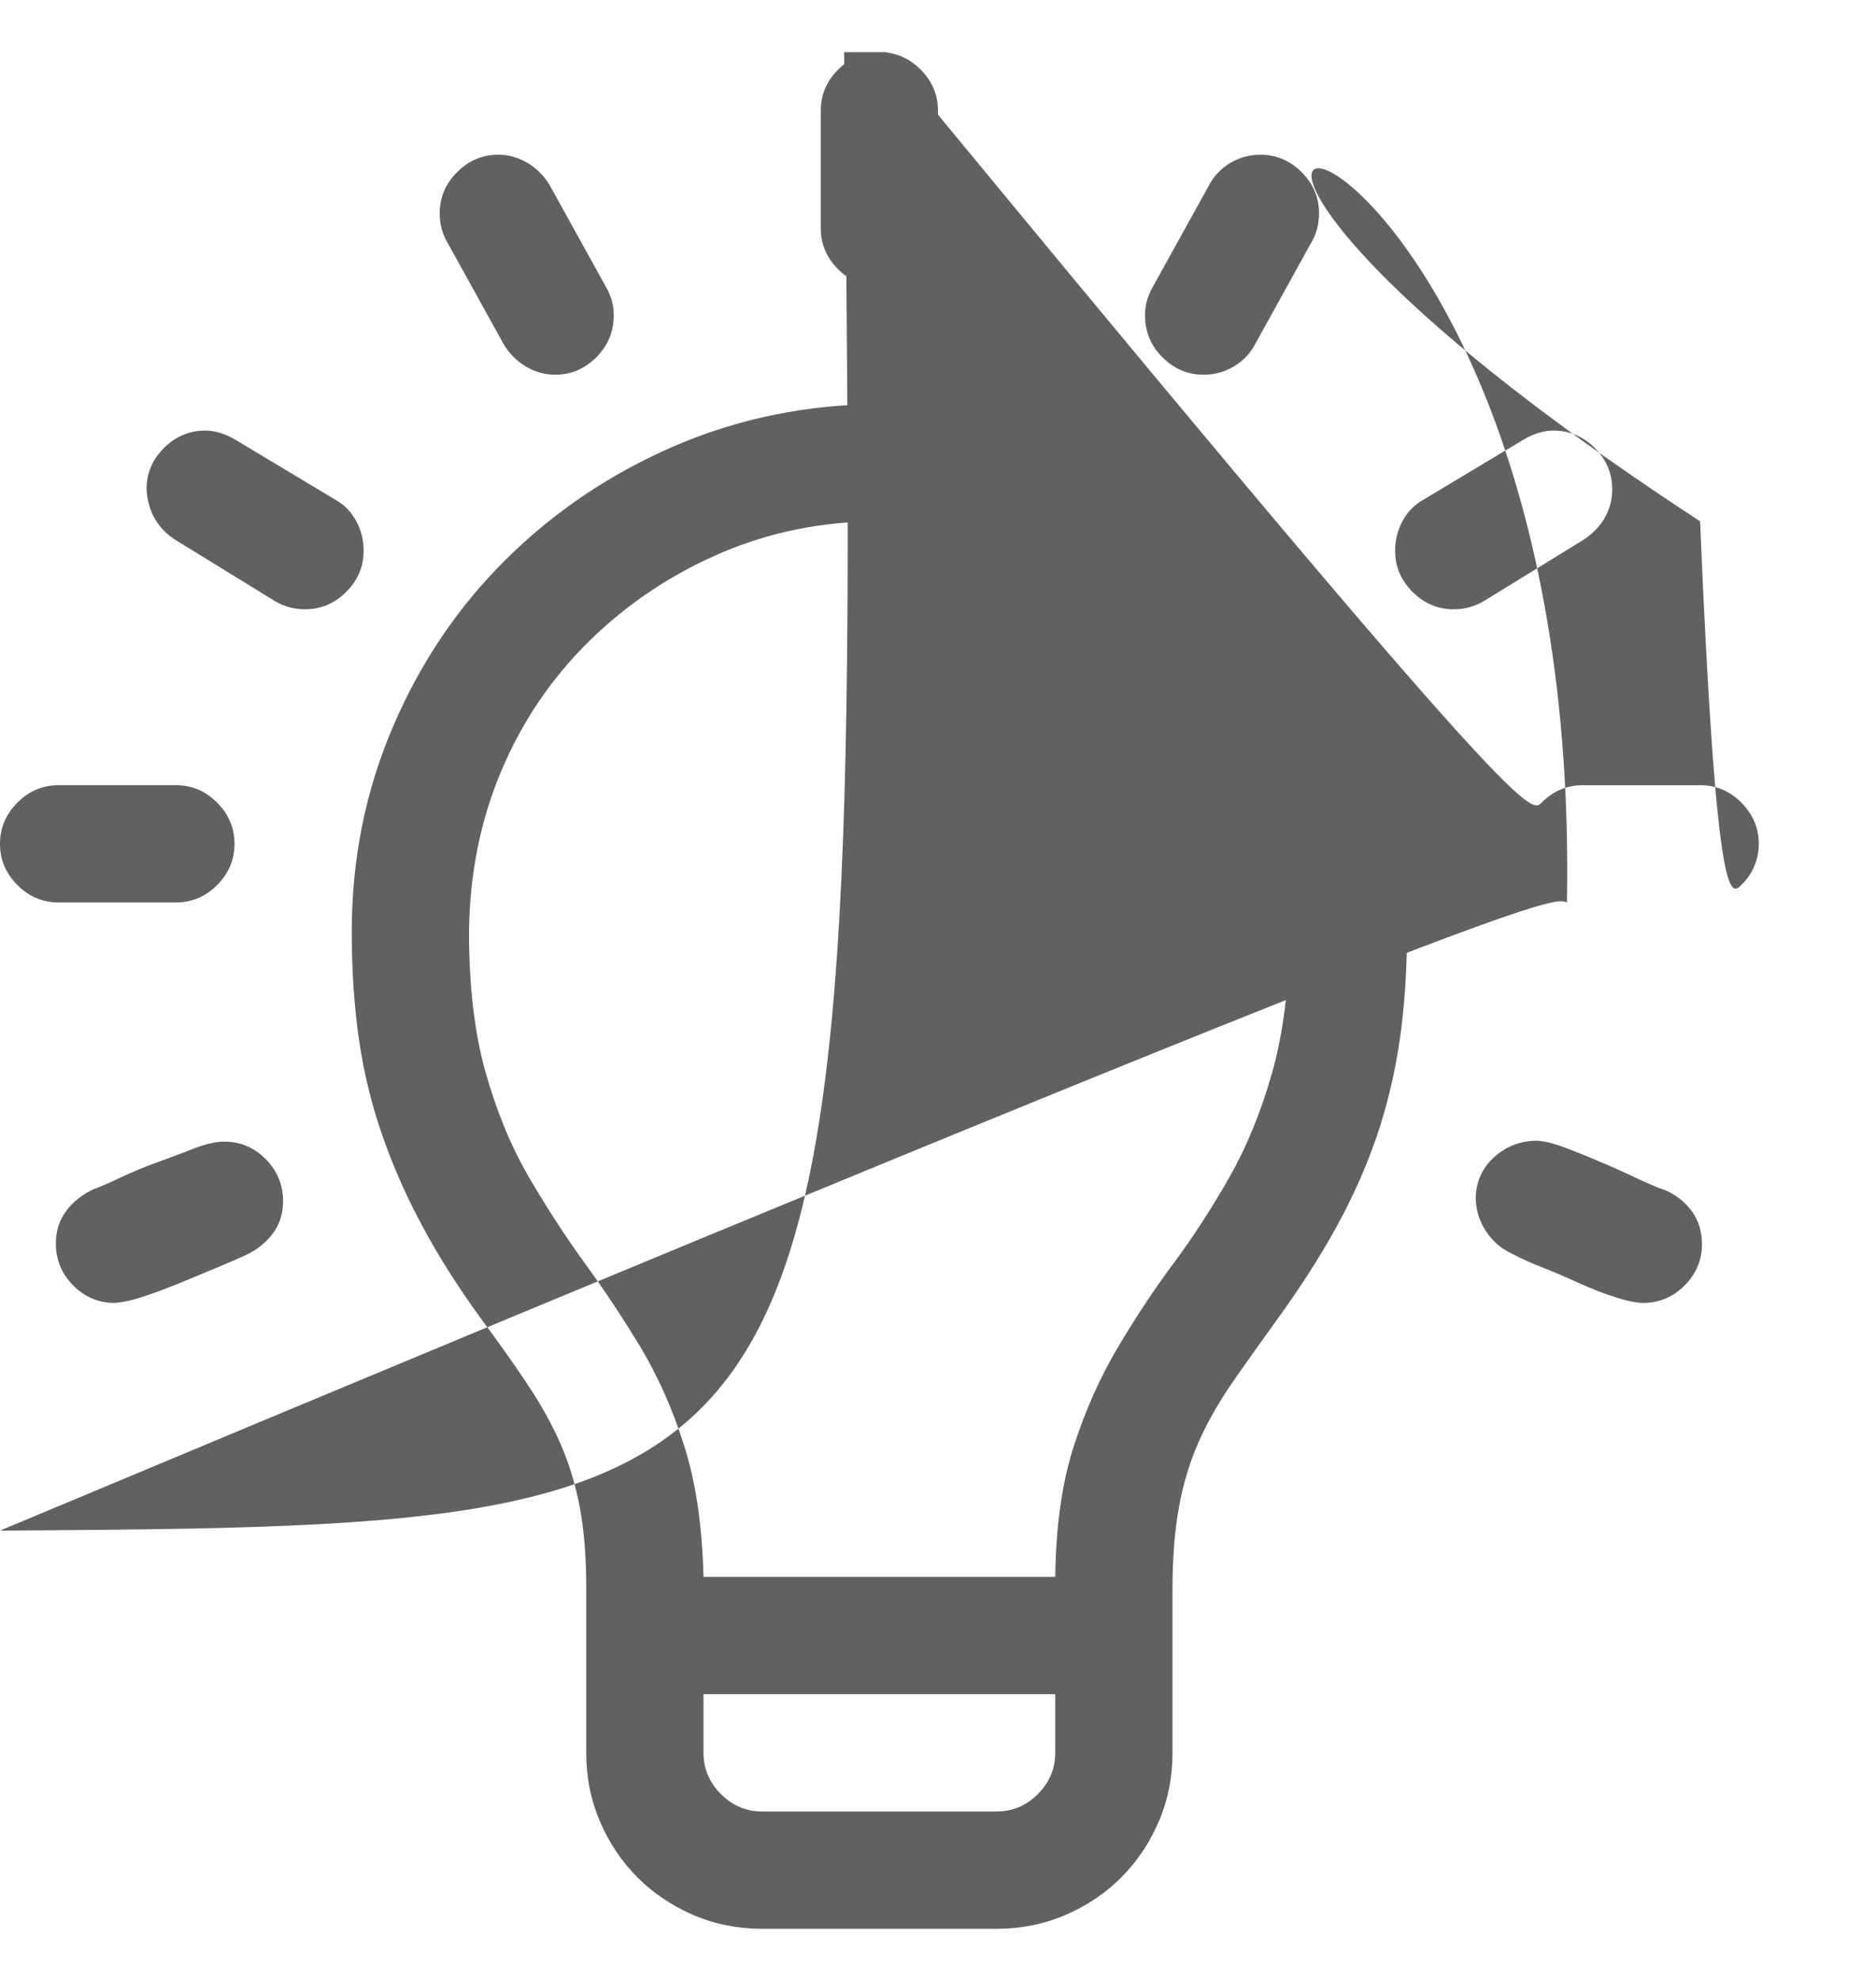 <svg width="18" height="19" viewBox="0 0 18 19" fill="none" xmlns="http://www.w3.org/2000/svg">
<g clip-path="url(#clip0_781_1060)">
<path d="M8.438 3.875C9.135 3.875 9.791 4.007 10.406 4.271C11.021 4.534 11.558 4.897 12.015 5.36C12.472 5.823 12.832 6.359 13.096 6.969C13.359 7.578 13.494 8.234 13.5 8.938C13.5 9.307 13.477 9.652 13.43 9.975C13.383 10.297 13.31 10.604 13.21 10.898C13.11 11.19 12.981 11.48 12.823 11.768C12.665 12.055 12.477 12.348 12.261 12.646C12.091 12.881 11.941 13.092 11.812 13.279C11.684 13.467 11.578 13.654 11.496 13.842C11.414 14.029 11.352 14.234 11.312 14.457C11.271 14.68 11.25 14.94 11.25 15.239V16.812C11.25 17.047 11.206 17.267 11.118 17.472C11.03 17.677 10.91 17.855 10.758 18.008C10.605 18.16 10.427 18.28 10.222 18.368C10.017 18.456 9.797 18.5 9.562 18.5H7.312C7.078 18.5 6.858 18.456 6.653 18.368C6.448 18.28 6.27 18.16 6.117 18.008C5.965 17.855 5.845 17.677 5.757 17.472C5.669 17.267 5.625 17.047 5.625 16.812V15.23C5.625 14.932 5.604 14.674 5.563 14.457C5.522 14.24 5.461 14.038 5.379 13.851C5.297 13.663 5.191 13.473 5.062 13.279C4.934 13.086 4.784 12.875 4.614 12.646C4.397 12.348 4.213 12.058 4.061 11.776C3.908 11.495 3.779 11.205 3.674 10.906C3.568 10.607 3.492 10.297 3.445 9.975C3.398 9.652 3.375 9.307 3.375 8.938C3.375 8.24 3.507 7.584 3.771 6.969C4.034 6.354 4.397 5.817 4.86 5.36C5.323 4.903 5.859 4.543 6.469 4.279C7.078 4.016 7.734 3.881 8.438 3.875ZM10.125 16.812V16.25H6.75V16.812C6.75 16.965 6.806 17.097 6.917 17.208C7.028 17.319 7.16 17.375 7.312 17.375H9.562C9.715 17.375 9.847 17.319 9.958 17.208C10.069 17.097 10.125 16.965 10.125 16.812ZM12.375 8.938C12.375 8.393 12.273 7.883 12.067 7.408C11.862 6.934 11.581 6.515 11.224 6.151C10.866 5.788 10.45 5.507 9.976 5.308C9.501 5.108 8.988 5.006 8.438 5C7.893 5 7.383 5.103 6.908 5.308C6.434 5.513 6.015 5.794 5.651 6.151C5.288 6.509 5.007 6.925 4.808 7.399C4.608 7.874 4.506 8.387 4.5 8.938C4.5 9.459 4.553 9.907 4.658 10.282C4.764 10.657 4.901 10.991 5.071 11.284C5.241 11.577 5.42 11.852 5.607 12.11C5.795 12.368 5.974 12.638 6.144 12.919C6.313 13.2 6.454 13.517 6.565 13.868C6.677 14.22 6.738 14.639 6.75 15.125H10.125C10.131 14.639 10.19 14.223 10.301 13.877C10.412 13.531 10.553 13.215 10.723 12.928C10.893 12.641 11.071 12.371 11.259 12.119C11.446 11.867 11.625 11.592 11.795 11.293C11.965 10.994 12.102 10.657 12.208 10.282C12.313 9.907 12.369 9.459 12.375 8.938ZM8.438 2.75C8.285 2.75 8.153 2.694 8.042 2.583C7.931 2.472 7.875 2.34 7.875 2.188V1.062C7.875 0.91 7.931 0.778 8.042 0.667C8.153 0.556 8.285 0.5 8.438 0.5C8.59 0.5 8.722 0.556 8.833 0.667C8.944 0.778 9 0.91 9 1.062V2.188C9 2.34 8.944 2.472 8.833 2.583C8.722 2.694 8.59 2.75 8.438 2.75ZM1.688 8.656H0.562C0.41 8.656 0.278 8.601 0.167 8.489C0.056 8.378 0 8.246 0 8.094C0 7.941 0.056 7.81 0.167 7.698C0.278 7.587 0.41 7.531 0.562 7.531H1.688C1.84 7.531 1.972 7.587 2.083 7.698C2.194 7.81 2.25 7.941 2.25 8.094C2.25 8.246 2.194 8.378 2.083 8.489C1.972 8.601 1.84 8.656 1.688 8.656ZM2.153 10.95C2.306 10.95 2.438 11.006 2.549 11.117C2.66 11.229 2.716 11.363 2.716 11.521C2.716 11.639 2.684 11.741 2.619 11.829C2.555 11.917 2.467 11.987 2.355 12.04C2.291 12.069 2.203 12.107 2.092 12.154C1.98 12.201 1.86 12.251 1.731 12.304C1.603 12.356 1.485 12.4 1.38 12.435C1.274 12.471 1.181 12.491 1.099 12.497C0.946 12.497 0.814 12.441 0.703 12.33C0.592 12.219 0.536 12.084 0.536 11.926C0.536 11.809 0.568 11.706 0.633 11.618C0.697 11.53 0.785 11.46 0.896 11.407C0.961 11.384 1.049 11.346 1.16 11.293C1.271 11.24 1.392 11.19 1.521 11.144C1.649 11.097 1.767 11.053 1.872 11.012C1.978 10.971 2.071 10.95 2.153 10.95ZM3.489 5.281C3.489 5.434 3.434 5.565 3.322 5.677C3.211 5.788 3.079 5.844 2.927 5.844C2.821 5.844 2.725 5.817 2.637 5.765L1.679 5.176C1.597 5.123 1.532 5.056 1.485 4.974C1.438 4.892 1.412 4.798 1.406 4.692C1.406 4.54 1.462 4.408 1.573 4.297C1.685 4.186 1.816 4.13 1.969 4.13C2.062 4.13 2.159 4.159 2.259 4.218L3.226 4.798C3.308 4.845 3.372 4.912 3.419 5C3.466 5.088 3.489 5.182 3.489 5.281ZM4.219 2.047C4.219 1.895 4.274 1.763 4.386 1.651C4.497 1.54 4.629 1.484 4.781 1.484C4.881 1.484 4.975 1.511 5.062 1.563C5.15 1.616 5.221 1.687 5.273 1.774L5.818 2.759C5.865 2.841 5.889 2.929 5.889 3.022C5.889 3.181 5.833 3.315 5.722 3.427C5.61 3.538 5.479 3.594 5.326 3.594C5.227 3.594 5.133 3.567 5.045 3.515C4.957 3.462 4.887 3.392 4.834 3.304L4.289 2.319C4.242 2.237 4.219 2.146 4.219 2.047ZM16.312 7.531C16.465 7.531 16.597 7.587 16.708 7.698C16.819 7.81 16.875 7.941 16.875 8.094C16.875 8.246 16.819 8.378 16.708 8.489C16.597 8.601 16.465 8.656 16.312  5 8.656H15.188C15.035 8.656 14.903 8.601 14.792 8.489C14.681 8.378 14.625 8.246 14.625 8.094C14.625 7.941 14.681 7.81 14.792 7.698C14.903 7.587 15.035 7.531 15.188 7.531H16.312ZM16.33 11.935C16.33 12.087 16.274 12.219 16.163 12.33C16.052 12.441 15.92 12.497 15.768 12.497C15.703 12.497 15.615 12.479 15.504 12.444C15.393 12.409 15.273 12.362 15.144 12.304C15.015 12.245 14.898 12.195 14.792 12.154C14.687 12.113 14.596 12.072 14.52 12.031C14.414 11.984 14.329 11.914 14.265 11.82C14.2 11.727 14.165 11.621 14.159 11.504C14.159 11.346 14.215 11.214 14.326 11.108C14.438 11.003 14.572 10.947 14.73 10.941C14.801 10.941 14.892 10.962 15.003 11.003C15.114 11.044 15.231 11.091 15.354 11.144C15.477 11.196 15.595 11.249 15.706 11.302C15.817 11.354 15.908 11.393 15.979 11.416C16.084 11.463 16.169 11.53 16.233 11.618C16.298 11.706 16.33 11.812 16.33 11.935ZM13.948 5.844C13.796 5.844 13.664 5.788 13.553 5.677C13.441 5.565 13.386 5.434 13.386 5.281C13.386 5.182 13.409 5.088 13.456 5C13.503 4.912 13.567 4.845 13.649 4.798L14.616 4.218C14.716 4.159 14.812 4.13 14.906 4.13C15.059 4.13 15.19 4.186 15.302 4.297C15.413 4.408 15.469 4.54 15.469 4.692C15.469 4.792 15.445 4.883 15.398 4.965C15.352 5.047 15.284 5.117 15.196 5.176L14.238 5.765C14.15 5.817 14.054 5.844 13.948 5.844ZM10.986 3.022C10.986 2.929 11.01 2.841 11.057 2.759L11.602 1.774C11.648 1.687 11.716 1.616 11.804 1.563C11.892 1.511 11.988 1.484 12.094 1.484C12.246 1.484 12.378 1.54 12.489 1.651C12.601 1.763 12.656 1.895 12.656 2.047C12.656 2.146 12.633 2.237 12.586 2.319L12.041 3.304C11.994 3.392 11.927 3.462 11.839 3.515C11.751 3.567 11.654 3.594 11.549 3.594C11.396 3.594 11.265 3.538 11.153 3.427C11.042 3.315 10.986 3.181 10.986 3.022Z" fill="#3A3A3A" fill-opacity="0.8"/>
</g>
<defs>
<clipPath id="clip0_781_1060">
<rect width="18" height="18" fill="white" transform="translate(0 0.5)"/>
</clipPath>
</defs>
</svg>
